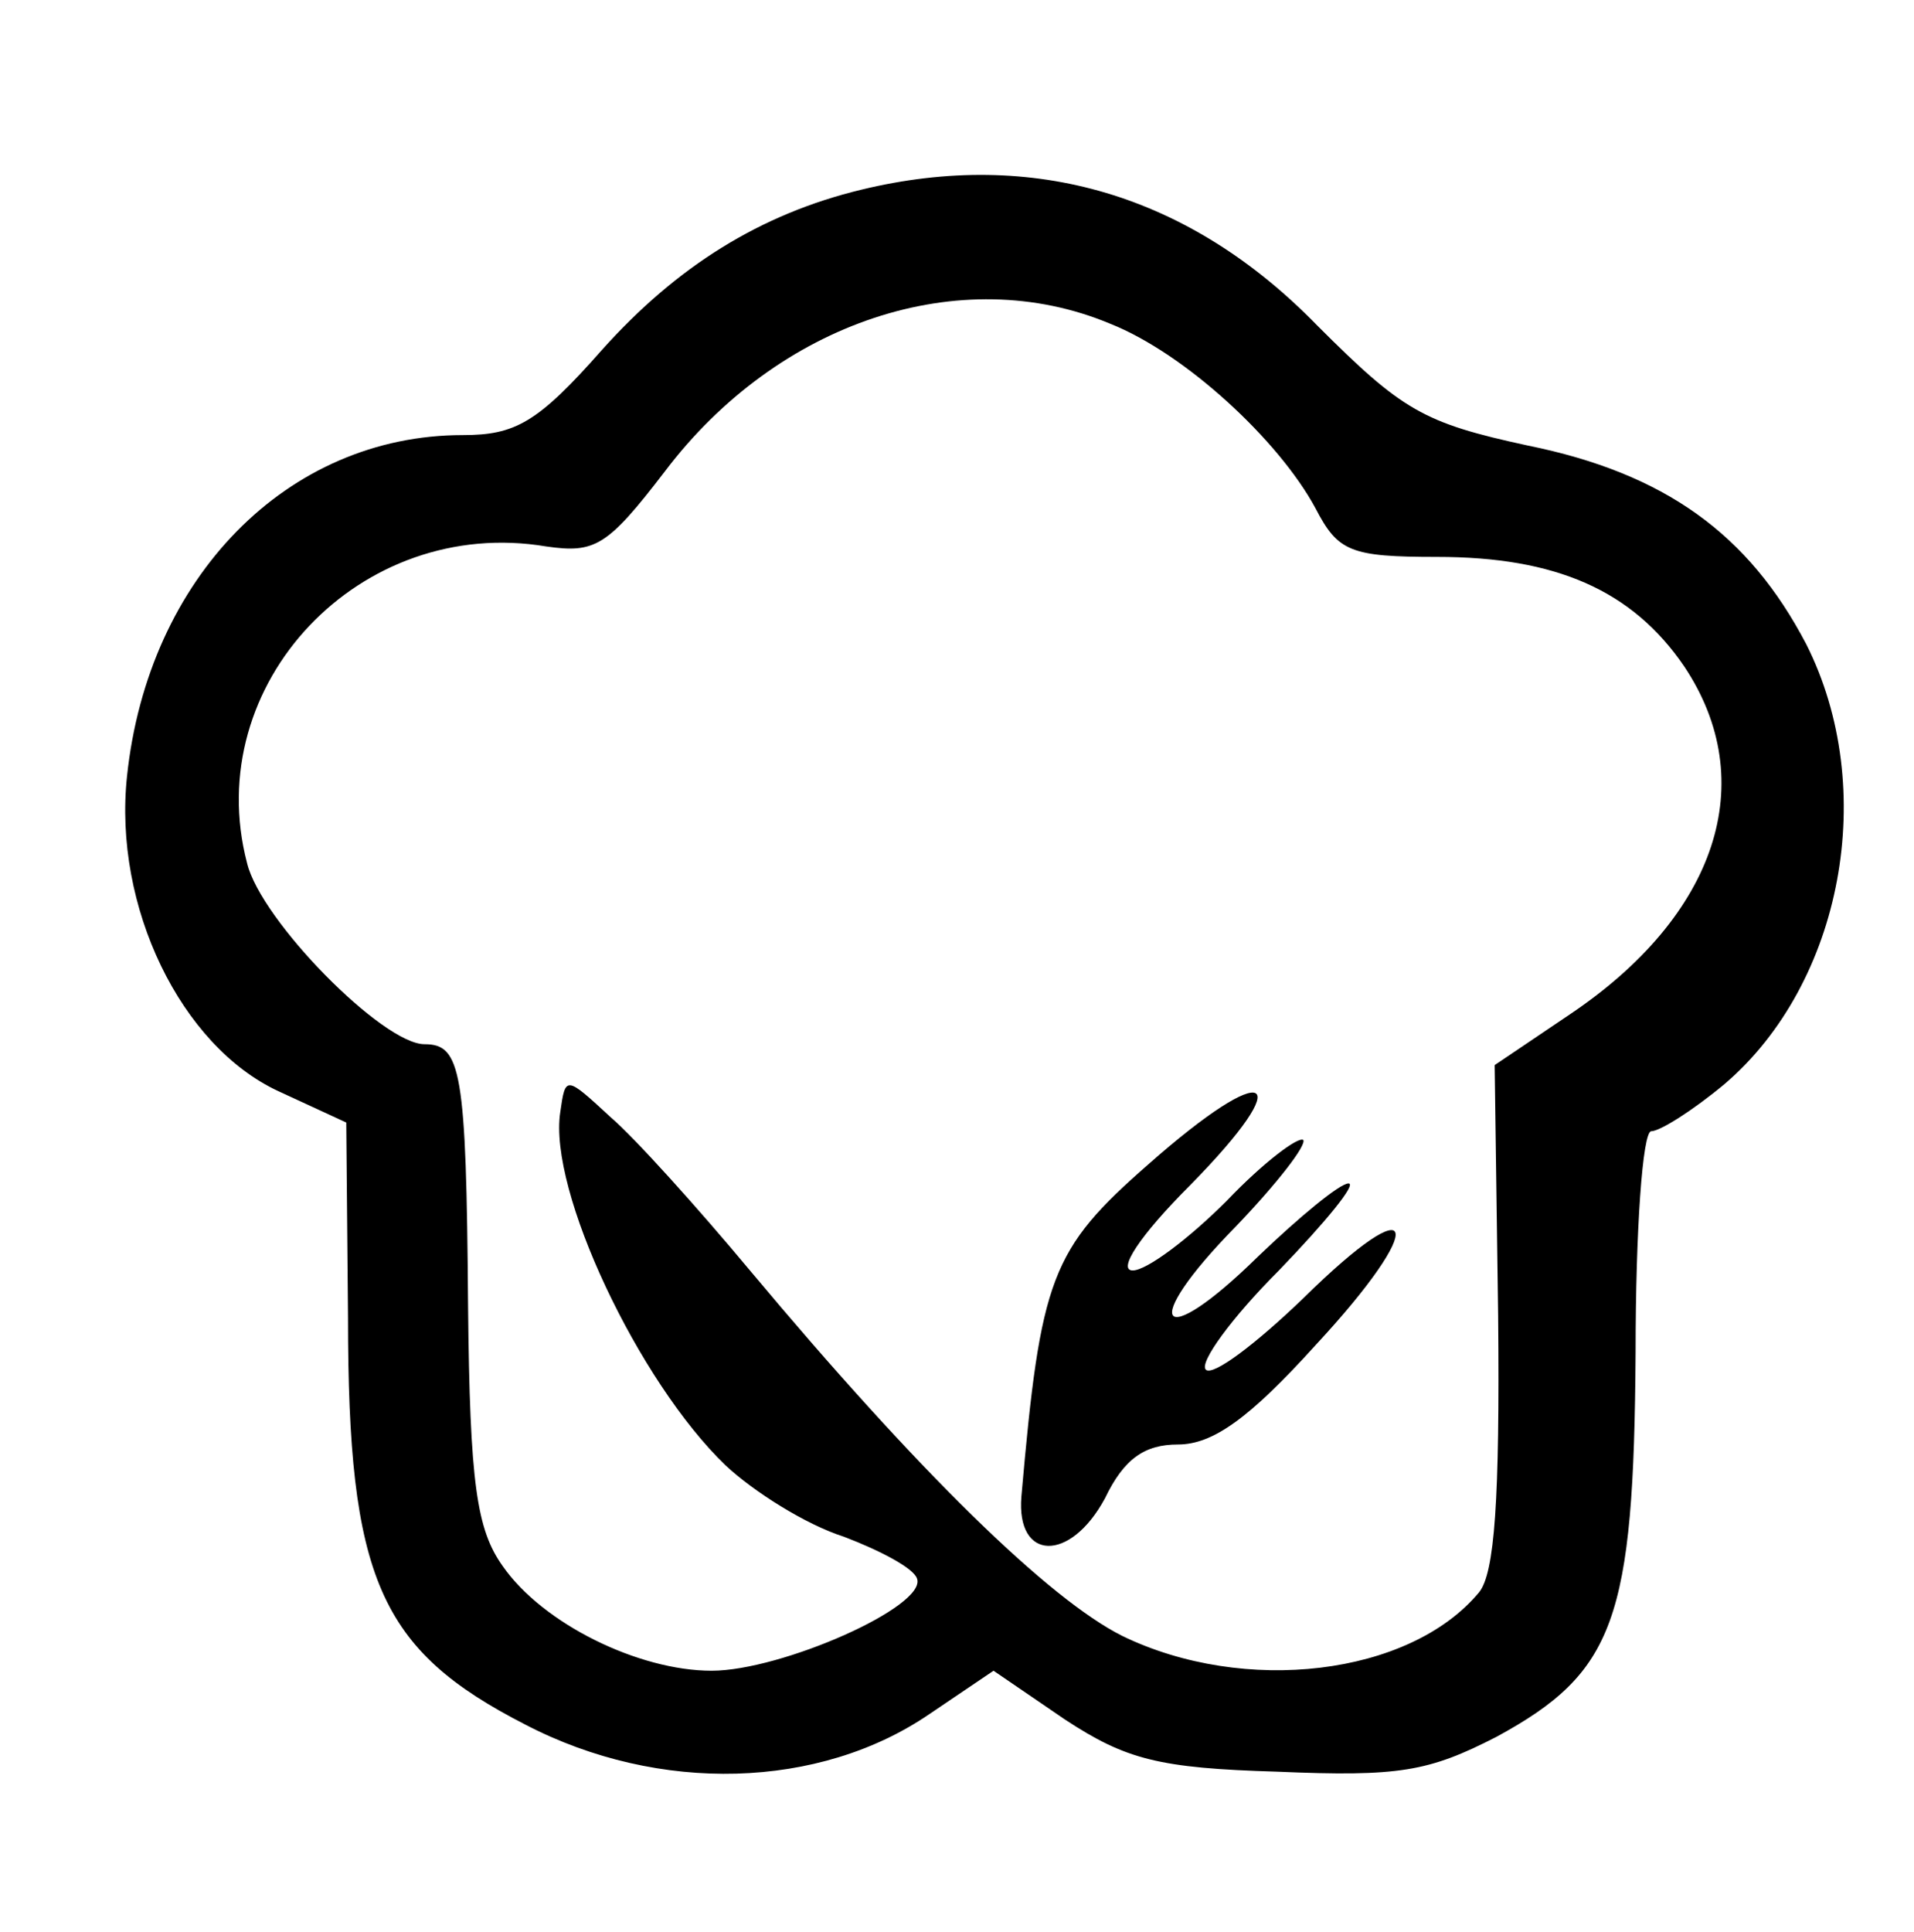 <?xml version="1.0" standalone="no"?>
<!DOCTYPE svg PUBLIC "-//W3C//DTD SVG 20010904//EN"
 "http://www.w3.org/TR/2001/REC-SVG-20010904/DTD/svg10.dtd">
<svg version="1.0" xmlns="http://www.w3.org/2000/svg"
 width="110pt" height="111pt" viewBox="0 0 110 111"
 preserveAspectRatio="xMidYMid meet">

<g transform="translate(0,111) scale(0.1,-0.1)"
fill="#000000" stroke="none">
<path d="M495 1001 c-58 -14 -106 -44 -149 -92 -37 -42 -50 -49 -80 -49 -101
0 -181 -82 -193 -196 -8 -75 31 -155 87 -181 l39 -18 1 -112 c0 -150 18 -191
102 -234 77 -40 169 -37 232 6 l37 25 41 -28 c35 -23 54 -28 122 -30 70 -3 87
0 126 20 68 37 79 67 80 221 0 70 4 127 9 127 5 0 24 12 42 27 68 58 89 170
47 253 -33 63 -81 98 -160 114 -60 13 -72 20 -121 69 -73 75 -163 102 -262 78z
m143 -77 c43 -17 97 -67 118 -106 13 -25 20 -28 70 -28 68 0 112 -19 142 -63
44 -66 19 -143 -66 -200 l-43 -29 2 -144 c1 -106 -2 -148 -11 -159 -40 -48
-135 -59 -205 -25 -42 21 -117 94 -214 210 -30 36 -66 76 -80 88 -26 24 -26
24 -29 3 -7 -45 45 -155 95 -203 16 -15 46 -34 68 -41 21 -8 40 -18 42 -24 6
-16 -78 -53 -118 -53 -42 0 -97 27 -120 60 -15 21 -19 47 -20 150 -1 135 -4
150 -25 150 -24 0 -94 71 -102 104 -27 103 65 200 172 182 28 -4 35 0 68 43
65 86 170 121 256 85z"/>
<path d="M660 441 c-56 -49 -62 -65 -73 -191 -3 -37 28 -38 48 -1 11 23 23 31
42 31 20 0 41 15 79 57 65 70 60 93 -7 27 -27 -26 -52 -45 -56 -41 -4 4 15 30
42 57 27 28 45 50 40 50 -5 0 -28 -19 -52 -42 -57 -56 -69 -40 -13 17 24 25
41 47 39 50 -3 2 -23 -13 -44 -35 -22 -22 -46 -40 -54 -40 -9 0 4 20 33 49 63
64 45 73 -24 12z"/>
</g>
</svg>
